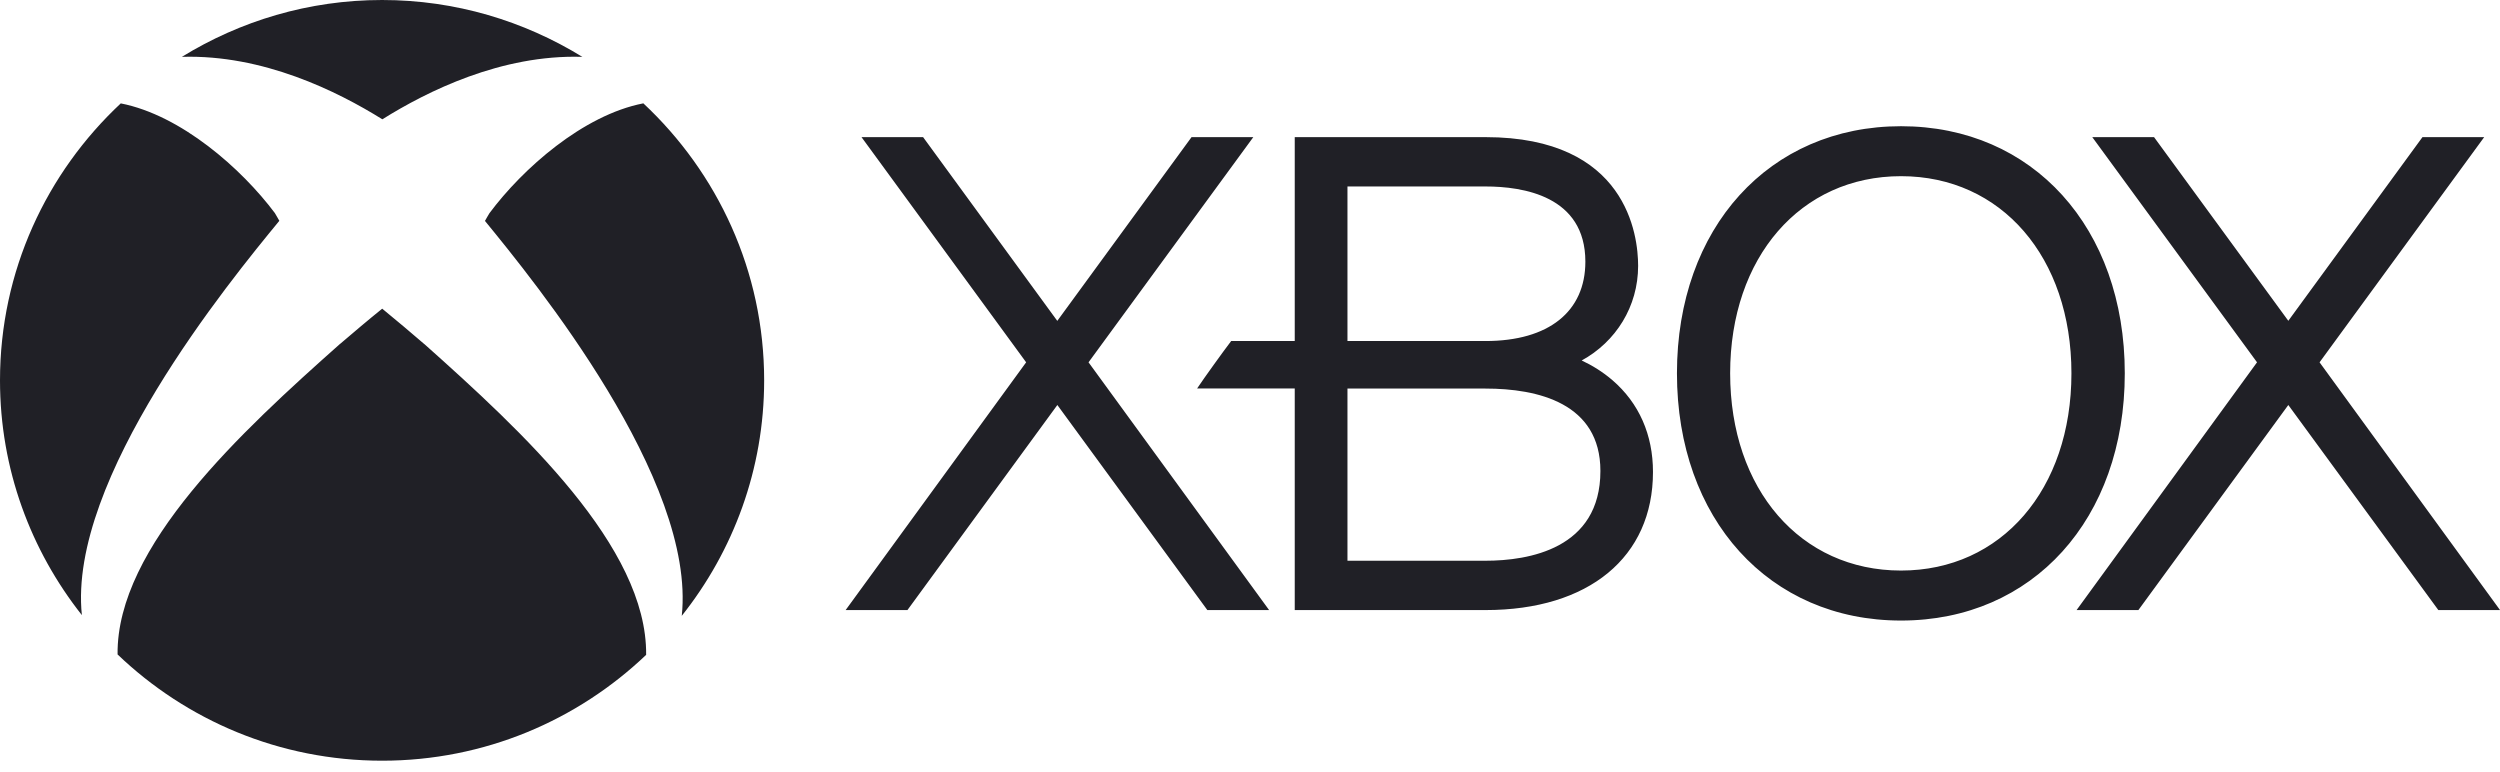 <?xml version="1.0" encoding="UTF-8"?>
<svg width="68px" height="21px" viewBox="0 0 68 21" version="1.1" xmlns="http://www.w3.org/2000/svg" xmlns:xlink="http://www.w3.org/1999/xlink">
    <!-- Generator: Sketch 56.1 (81669) - https://sketch.com -->
    <title>icon xbox</title>
    <desc>Created with Sketch.</desc>
    <g id="Desktop" stroke="none" stroke-width="1" fill="none" fill-rule="evenodd">
        <g id="1440-/-partners-advertise-with-us" transform="translate(-822, -3258)" fill="#202026">
            <g id="advertise-anywhere" transform="translate(354, 2826)">
                <g id="supported-devices" transform="translate(115, 426)">
                    <path d="M364.543,15.359 C364.543,15.359 364.543,15.36 364.542,15.36 C364.174,15.045 363.799,14.724 363.396,14.396 C362.993,14.721 362.619,15.04 362.252,15.353 C362.252,15.353 362.252,15.353 362.251,15.352 C359.579,17.725 356.166,20.865 356.198,23.801 C358.066,25.588 360.598,26.691 363.393,26.691 C366.182,26.691 368.708,25.591 370.575,23.812 C370.605,20.873 367.205,17.734 364.543,15.359 L364.543,15.359 Z M366.313,11.799 C366.267,11.87 366.233,11.939 366.191,12.009 C367.544,13.663 371.936,19.047 371.544,22.751 C372.944,20.989 373.785,18.767 373.785,16.346 C373.785,13.372 372.517,10.698 370.499,8.811 C368.859,9.13 367.214,10.589 366.313,11.799 L366.313,11.799 Z M363.4,9.245 C364.627,8.478 366.635,7.481 368.825,7.546 C368.829,7.548 368.834,7.547 368.839,7.546 C367.254,6.572 365.393,6 363.393,6 C361.393,6 359.532,6.572 357.947,7.546 C357.949,7.547 357.952,7.548 357.954,7.546 C360.153,7.481 362.17,8.479 363.4,9.245 L363.4,9.245 Z M360.598,12.006 C360.555,11.935 360.521,11.867 360.476,11.795 C359.573,10.589 357.928,9.135 356.285,8.812 C354.267,10.699 353,13.372 353,16.346 C353,18.758 353.837,20.972 355.227,22.731 C354.839,19.031 359.24,13.657 360.598,12.006 L360.598,12.006 Z M387.09,9.73 L385.41,9.73 L381.758,14.728 L378.108,9.73 L376.433,9.73 L380.911,15.855 L376.002,22.593 L377.683,22.593 L381.76,17.016 L385.839,22.593 L387.519,22.593 L382.608,15.855 L387.09,9.73 Z M404.708,21.519 C401.975,21.519 400.06,19.312 400.06,16.154 C400.06,12.998 401.975,10.792 404.708,10.792 C407.438,10.792 409.343,12.998 409.343,16.154 C409.343,19.312 407.438,21.519 404.708,21.519 L404.708,21.519 Z M404.708,9.433 C401.121,9.433 398.613,12.197 398.613,16.154 C398.613,20.117 401.121,22.879 404.708,22.879 C408.294,22.879 410.794,20.117 410.794,16.154 C410.794,12.197 408.294,9.433 404.708,9.433 L404.708,9.433 Z M393.405,21.252 L389.651,21.252 L389.651,16.569 L393.405,16.569 C394.828,16.569 396.531,16.964 396.531,18.81 C396.531,20.933 394.573,21.252 393.405,21.252 L393.405,21.252 Z M389.651,11.072 L393.405,11.072 C394.421,11.072 396.122,11.327 396.122,13.117 C396.122,14.47 395.131,15.276 393.405,15.276 L389.651,15.276 L389.651,11.072 Z M396.859,16.342 C396.593,16.113 396.303,15.936 396.022,15.805 C396.949,15.298 397.557,14.34 397.557,13.23 C397.557,12.406 397.256,9.73 393.405,9.73 L388.217,9.73 L388.217,15.276 L386.488,15.276 C386.264,15.57 385.755,16.276 385.561,16.567 L388.217,16.567 L388.217,22.593 L393.405,22.594 C396.214,22.594 397.961,21.156 397.961,18.838 C397.961,17.825 397.581,16.964 396.859,16.342 L396.859,16.342 Z M416.092,15.855 L420.57,9.73 L418.891,9.73 L415.242,14.726 L411.59,9.73 L409.91,9.73 L414.391,15.855 L409.483,22.594 L411.164,22.594 L415.242,17.016 L419.323,22.594 L421.001,22.594 L416.092,15.855 Z" id="icon-xbox"></path>
                </g>
            </g>
        </g>
    </g>
</svg>